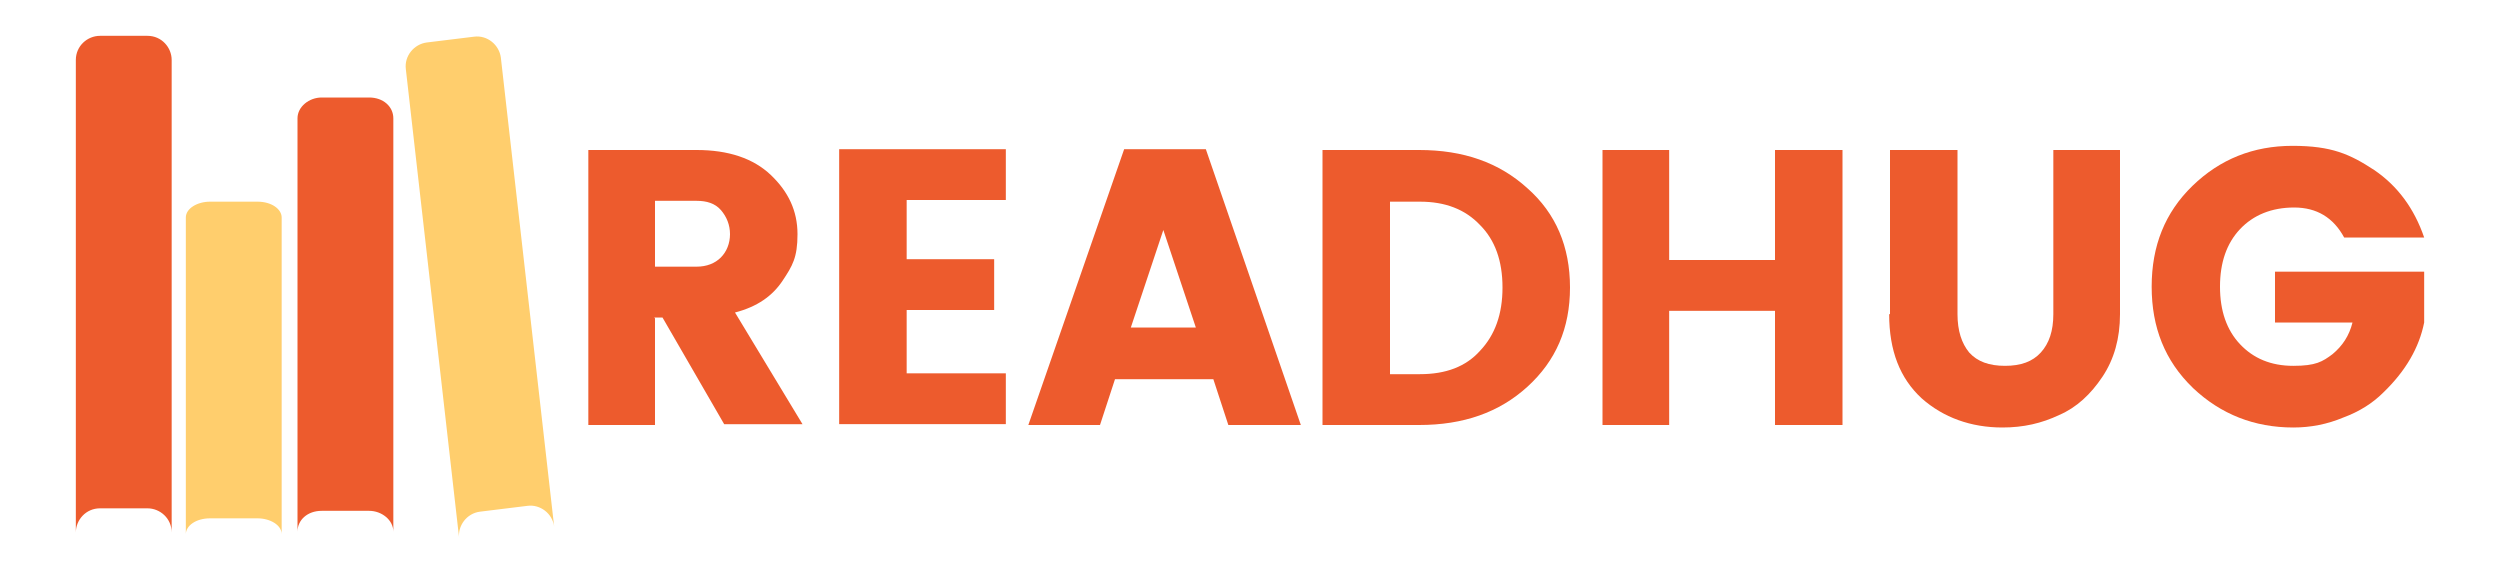 
<svg xmlns="http://www.w3.org/2000/svg" version="1.1" viewBox="0 0 300 69.7">
 <g>
    <g id="katman_1">
      <g>
        <path fill="#ed5b2d" d="M78.6,38.2v12.8h-8V18h13c3.8,0,6.8,1,8.9,3,2.1,2,3.2,4.3,3.2,7.1s-.6,3.8-1.8,5.6c-1.2,1.8-3,3.1-5.7,3.8l8.1,13.4h-9.4l-7.4-12.8h-1ZM78.6,24.1v7.9h5c1.2,0,2.2-.4,2.9-1.1.7-.7,1.1-1.7,1.1-2.8s-.4-2.1-1.1-2.9c-.7-.8-1.7-1.1-2.9-1.1h-5Z"/>
        <path fill="#ed5b2d" d="M120.7,17.9v6.1h-11.9v7.1h10.5v6.1h-10.5v7.6h11.9v6.1h-20V17.9h20Z"/>
        <path fill="#ed5b2d" d="M147.4,51l-1.8-5.5h-11.8l-1.8,5.5h-8.6l11.5-33.1h9.8l11.4,33.1h-8.6ZM135.7,39.3h7.8l-3.9-11.7-3.9,11.7Z"/>
        <path fill="#ed5b2d" d="M166.8,44.9h3.6c3.1,0,5.5-.9,7.2-2.8,1.8-1.9,2.7-4.4,2.7-7.6s-.9-5.7-2.7-7.5c-1.8-1.9-4.2-2.8-7.2-2.8h-3.6v20.8ZM170.3,18c5.3,0,9.6,1.5,13,4.6,3.4,3,5.1,7,5.1,11.9s-1.7,8.8-5.1,11.9c-3.4,3.1-7.7,4.6-13,4.6h-11.6V18h11.6Z"/>
        <path fill="#ed5b2d" d="M213,18h8.1v33h-8.1v-13.7h-12.7v13.7h-8V18h8v13.2h12.7v-13.2Z"/>
        <path fill="#ed5b2d" d="M226.8,37.7v-19.7h8.1v19.7c0,2,.5,3.5,1.4,4.6,1,1.1,2.4,1.6,4.3,1.6s3.3-.5,4.3-1.6c1-1.1,1.5-2.6,1.5-4.6v-19.7h8v19.7c0,2.9-.7,5.4-2.1,7.5-1.4,2.1-3.1,3.7-5.2,4.6-2.1,1-4.3,1.5-6.8,1.5-3.8,0-7.1-1.2-9.7-3.5-2.6-2.4-3.9-5.7-3.9-10.1Z"/>
        <path fill="#ed5b2d" d="M263.1,46.5c-3.3-3.2-4.9-7.2-4.9-12.1s1.6-8.9,4.9-12.1c3.3-3.2,7.3-4.8,12-4.8s6.9,1,9.8,2.9c2.8,1.9,4.8,4.6,6,8.1h-9.6c-1.3-2.4-3.3-3.6-6-3.6s-4.9.9-6.5,2.6c-1.6,1.7-2.4,4-2.4,6.9s.8,5.2,2.4,6.9c1.6,1.7,3.7,2.6,6.4,2.6s3.5-.5,4.7-1.4c1.2-1,2-2.2,2.4-3.8h-9.3v-6.1h17.9v6.1c-.6,3-2.2,5.8-4.9,8.4-1.3,1.3-2.9,2.3-4.8,3-1.9.8-3.9,1.2-6,1.2-4.7,0-8.7-1.6-12-4.7Z"/>
      </g>
      <g>
        <path fill="#ed5b2d" fillRule="evenodd" d="M12,61h5.7c1.5,0,2.9,1.2,2.9,2.9V7.2c0-1.5-1.2-2.9-2.9-2.9h-5.7c-1.5,0-2.9,1.2-2.9,2.9v56.7c0-1.5,1.2-2.9,2.9-2.9Z"/>
        <path fill="#ed5b2d" fillRule="evenodd" d="M38.6,61.3h5.7c1.5,0,2.9,1.1,2.9,2.5V14.2c0-1.4-1.2-2.5-2.9-2.5h-5.7c-1.5,0-2.9,1.1-2.9,2.5v49.6c0-1.4,1.2-2.5,2.9-2.5h0Z"/>
        <path fill="#ffce6d" fillRule="evenodd" d="M25.2,62.2h5.7c1.5,0,2.9.8,2.9,1.9V26.1c0-1-1.2-1.9-2.9-1.9h-5.7c-1.5,0-2.9.8-2.9,1.9v38c0-1,1.2-1.9,2.9-1.9h0Z"/>
        <path fill="#ffce6d" fillRule="evenodd" d="M57.6,61.4l5.7-.7c1.5-.2,3,.9,3.2,2.5l-6.4-56.3c-.2-1.5-1.6-2.7-3.2-2.5l-5.7.7c-1.5.2-2.7,1.6-2.5,3.2l6.4,56.3c-.2-1.5.9-3,2.5-3.2h0Z"/>
      </g>
    </g>
  </g>
</svg>